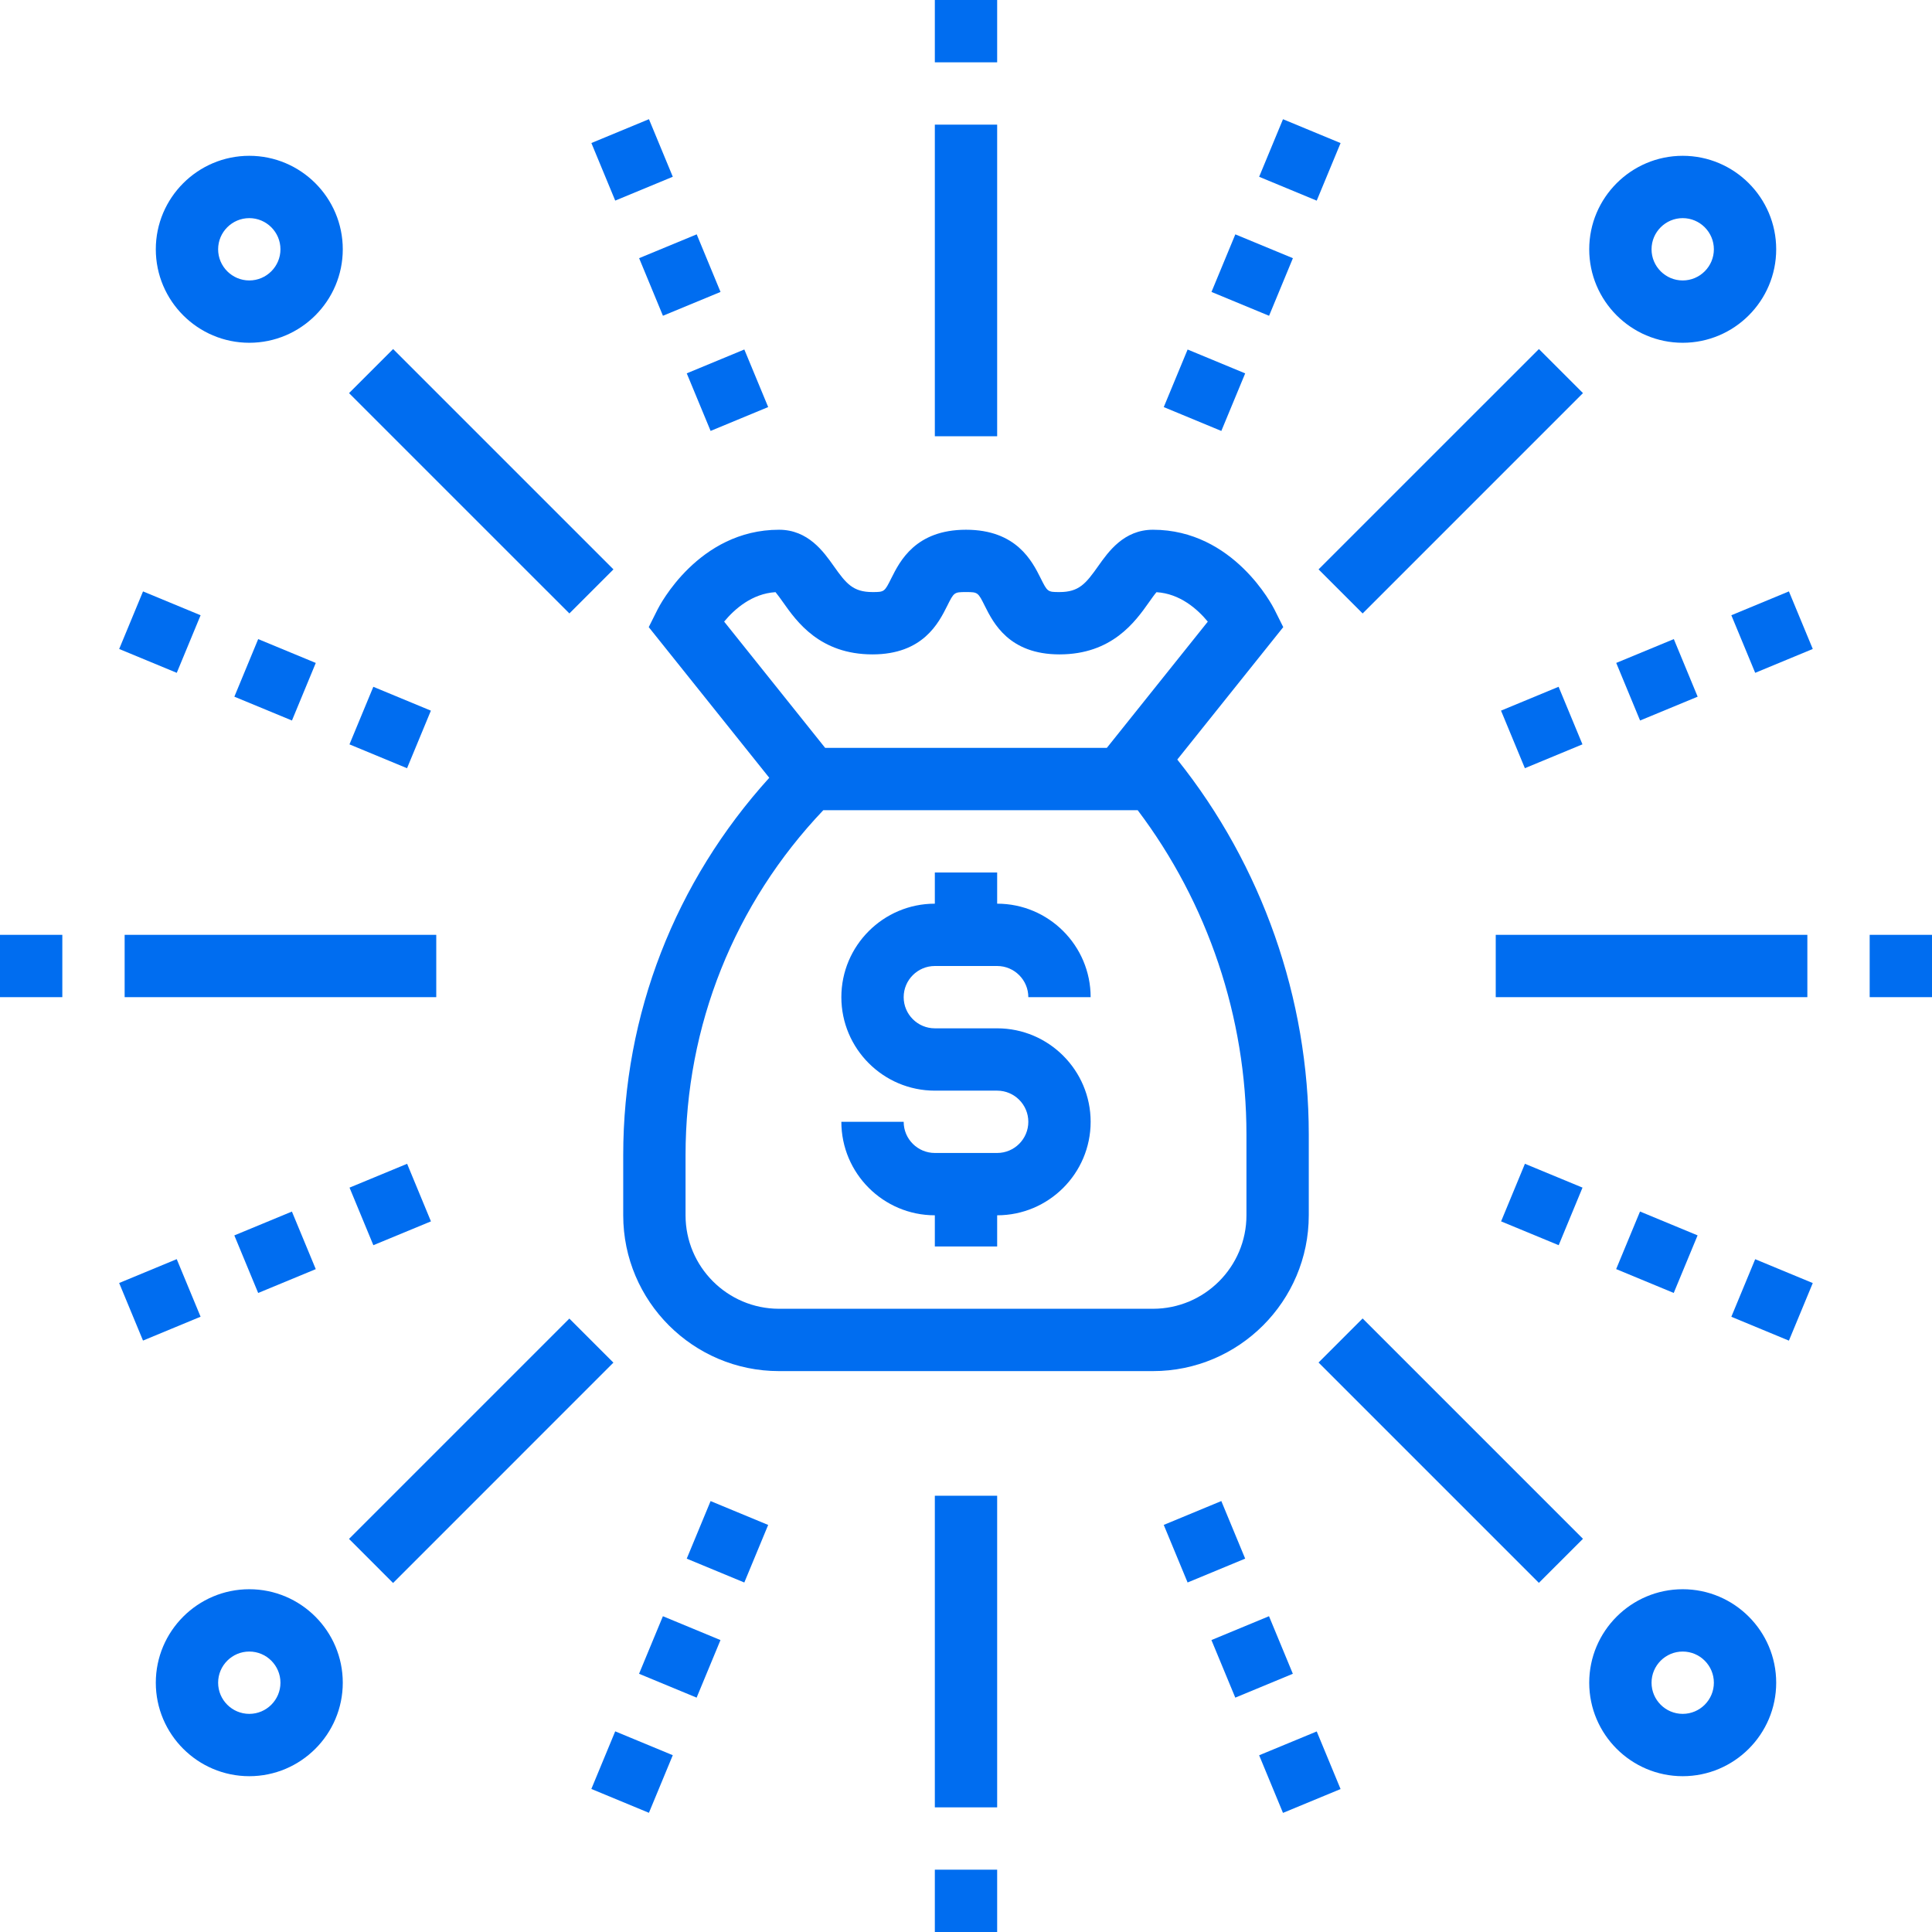 <?xml version="1.0"?>
<svg xmlns="http://www.w3.org/2000/svg" height="512px" viewBox="0 0 496 496" width="512px"><path d="m240 0h16v16h-16zm0 0" fill="#006DF0"/><path d="m240 32h16v80h-16zm0 0" fill="#006DF0"/><path d="m89.609 100.922 11.316-11.312 56.566 56.566-11.312 11.312zm0 0" fill="#006DF0"/><path d="m0 240h16v16h-16zm0 0" fill="#006DF0"/><path d="m32 240h80v16h-80zm0 0" fill="#006DF0"/><path d="m89.602 395.082 56.566-56.566 11.312 11.312-56.566 56.57zm0 0" fill="#006DF0"/><path d="m240 480h16v16h-16zm0 0" fill="#006DF0"/><path d="m240 384h16v80h-16zm0 0" fill="#006DF0"/><path d="m338.508 349.801 11.312-11.316 56.57 56.57-11.316 11.312zm0 0" fill="#006DF0"/><path d="m480 240h16v16h-16zm0 0" fill="#006DF0"/><path d="m384 240h80v16h-80zm0 0" fill="#006DF0"/><path d="m338.512 146.176 56.57-56.566 11.312 11.312-56.566 56.57zm0 0" fill="#006DF0"/><path d="m151.824 36.719 14.781-6.121 6.121 14.781-14.781 6.121zm0 0" fill="#006DF0"/><path d="m164.078 66.281 14.785-6.117 6.117 14.785-14.785 6.117zm0 0" fill="#006DF0"/><path d="m176.309 95.848 14.781-6.125 6.125 14.781-14.781 6.125zm0 0" fill="#006DF0"/><path d="m30.598 166.613 6.121-14.781 14.781 6.121-6.121 14.781zm0 0" fill="#006DF0"/><path d="m60.168 178.859 6.117-14.785 14.785 6.121-6.117 14.781zm0 0" fill="#006DF0"/><path d="m89.719 191.102 6.125-14.781 14.777 6.125-6.121 14.781zm0 0" fill="#006DF0"/><path d="m30.59 329.383 14.781-6.125 6.125 14.781-14.781 6.125zm0 0" fill="#006DF0"/><path d="m60.16 317.164 14.781-6.121 6.125 14.781-14.785 6.121zm0 0" fill="#006DF0"/><path d="m89.734 304.898 14.785-6.121 6.117 14.785-14.785 6.117zm0 0" fill="#006DF0"/><path d="m151.816 459.277 6.125-14.789 14.781 6.125-6.125 14.789zm0 0" fill="#006DF0"/><path d="m164.062 429.707 6.125-14.777 14.781 6.125-6.125 14.777zm0 0" fill="#006DF0"/><path d="m176.305 400.152 6.125-14.781 14.781 6.125-6.125 14.781zm0 0" fill="#006DF0"/><path d="m323.258 450.629 14.785-6.117 6.121 14.789-14.785 6.121zm0 0" fill="#006DF0"/><path d="m311.008 421.051 14.781-6.125 6.121 14.781-14.777 6.125zm0 0" fill="#006DF0"/><path d="m298.766 391.488 14.781-6.125 6.125 14.781-14.781 6.125zm0 0" fill="#006DF0"/><path d="m444.484 338.055 6.125-14.781 14.781 6.125-6.125 14.781zm0 0" fill="#006DF0"/><path d="m414.914 325.812 6.125-14.781 14.781 6.125-6.125 14.781zm0 0" fill="#006DF0"/><path d="m385.375 313.562 6.117-14.785 14.785 6.117-6.117 14.785zm0 0" fill="#006DF0"/><path d="m444.484 157.953 14.781-6.125 6.125 14.781-14.781 6.125zm0 0" fill="#006DF0"/><path d="m414.934 170.191 14.785-6.117 6.117 14.785-14.781 6.117zm0 0" fill="#006DF0"/><path d="m385.355 182.438 14.781-6.125 6.125 14.781-14.781 6.125zm0 0" fill="#006DF0"/><path d="m323.258 45.387 6.125-14.781 14.781 6.125-6.125 14.781zm0 0" fill="#006DF0"/><path d="m311.023 74.949 6.121-14.781 14.781 6.117-6.117 14.785zm0 0" fill="#006DF0"/><path d="m298.77 104.512 6.125-14.781 14.781 6.125-6.125 14.781zm0 0" fill="#006DF0"/><path d="m240 248h16c4.406 0 8 3.594 8 8h16c0-13.23-10.77-24-24-24v-8h-16v8c-13.23 0-24 10.77-24 24s10.77 24 24 24h16c4.406 0 8 3.586 8 8s-3.594 8-8 8h-16c-4.406 0-8-3.586-8-8h-16c0 13.23 10.77 24 24 24v8h16v-8c13.23 0 24-10.77 24-24s-10.77-24-24-24h-16c-4.406 0-8-3.586-8-8 0-4.406 3.594-8 8-8zm0 0" fill="#006DF0"/><path d="m336 312v-20.777c0-34.84-11.992-69.016-33.754-96.223l27.203-34-2.289-4.574c-.426-.832-10.457-20.426-31.16-20.426-7.457 0-11.434 5.625-14.062 9.344-3.176 4.496-4.93 6.656-9.938 6.656-3.055 0-3.09-.062-4.84-3.574-2.176-4.348-6.215-12.426-19.16-12.426s-16.984 8.078-19.16 12.426c-1.75 3.512-1.785 3.574-4.84 3.574-5.008 0-6.762-2.16-9.938-6.656-2.629-3.719-6.605-9.344-14.062-9.344-20.703 0-30.734 19.594-31.16 20.426l-2.289 4.574 30.945 38.68c-24.137 26.633-37.496 60.695-37.496 96.887v15.434c0 22.055 17.945 40 40 40h96c22.055 0 40-17.945 40-40zm-136.902-159.977c.535.625 1.301 1.703 1.902 2.551 3.543 5.027 9.488 13.426 23 13.426 12.945 0 16.984-8.078 19.16-12.426 1.75-3.512 1.785-3.574 4.84-3.574s3.09.062 4.84 3.574c2.176 4.348 6.215 12.426 19.16 12.426 13.512 0 19.457-8.398 23-13.414.602-.852 1.359-1.93 1.902-2.555 6.059.367 10.539 4.367 13.176 7.562l-25.918 32.406h-72.32l-25.93-32.414c2.648-3.195 7.129-7.188 13.188-7.562zm120.902 159.977c0 13.23-10.77 24-24 24h-96c-13.23 0-24-10.77-24-24v-15.434c0-33.238 12.535-64.566 35.367-88.566h80.711c18.035 23.863 27.922 53.273 27.922 83.223zm0 0" fill="#006DF0"/><path d="m64 88c13.23 0 24-10.77 24-24s-10.77-24-24-24-24 10.77-24 24 10.77 24 24 24zm0-32c4.406 0 8 3.594 8 8s-3.594 8-8 8-8-3.594-8-8 3.594-8 8-8zm0 0" fill="#006DF0"/><path d="m64 408c-13.23 0-24 10.77-24 24s10.77 24 24 24 24-10.77 24-24-10.77-24-24-24zm0 32c-4.406 0-8-3.586-8-8s3.594-8 8-8 8 3.586 8 8-3.594 8-8 8zm0 0" fill="#006DF0"/><path d="m432 408c-13.23 0-24 10.77-24 24s10.77 24 24 24 24-10.77 24-24-10.77-24-24-24zm0 32c-4.406 0-8-3.586-8-8s3.594-8 8-8 8 3.586 8 8-3.594 8-8 8zm0 0" fill="#006DF0"/><path d="m432 88c13.23 0 24-10.77 24-24s-10.77-24-24-24-24 10.77-24 24 10.77 24 24 24zm0-32c4.406 0 8 3.594 8 8s-3.594 8-8 8-8-3.594-8-8 3.594-8 8-8zm0 0" fill="#006DF0"/></svg>
